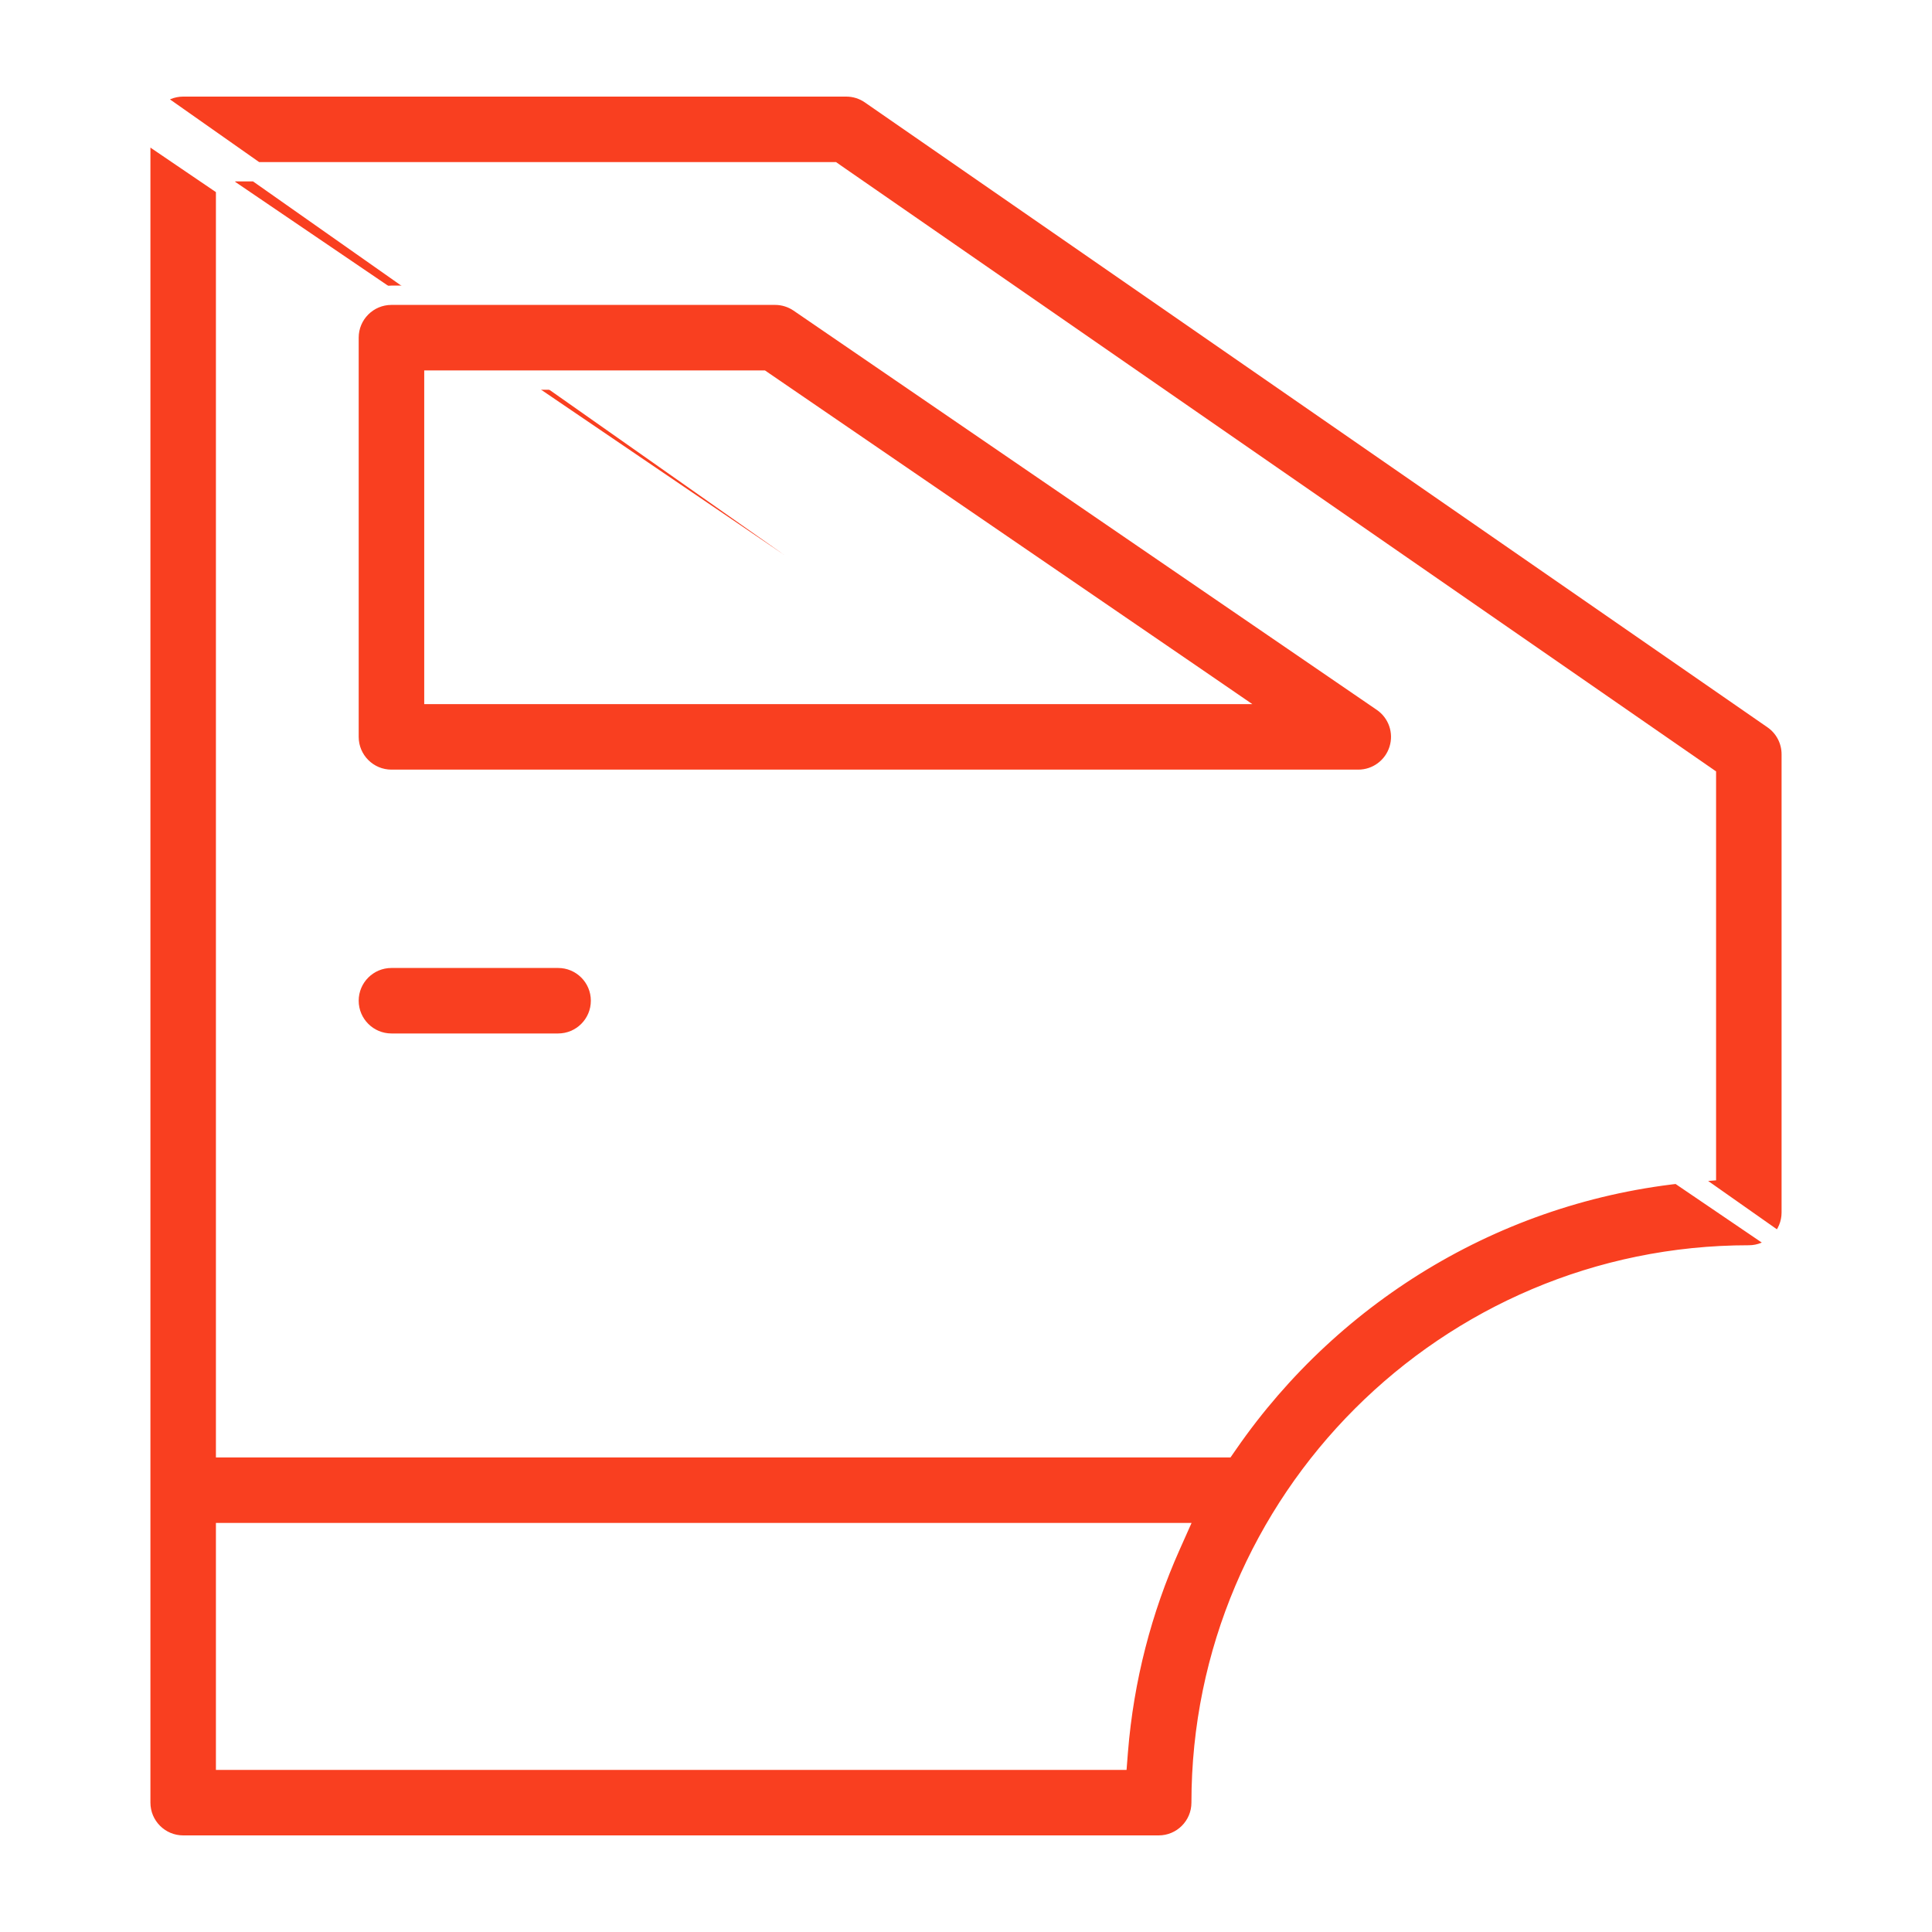 <svg width="50" height="50" viewBox="0 0 50 50" fill="none" xmlns="http://www.w3.org/2000/svg">
<rect width="50" height="50" fill="white"/>
<path d="M3.964 2.572L3.964 2.572C3.758 2.777 3.643 3.057 3.643 3.348L3.964 2.572ZM3.964 2.572C4.17 2.366 4.449 2.25 4.74 2.25H21.901C22.124 2.25 22.342 2.318 22.525 2.445C22.525 2.445 22.525 2.445 22.525 2.445L45.884 18.617C46.181 18.822 46.357 19.16 46.357 19.52L46.357 31.379C46.357 31.67 46.242 31.949 46.036 32.155L46.036 32.155M3.964 2.572L46.036 32.155M46.036 32.155C45.83 32.361 45.551 32.477 45.26 32.477C37.443 32.477 31.084 38.836 31.084 46.652C31.084 47.258 30.593 47.75 29.986 47.75H4.741C4.135 47.75 3.643 47.258 3.643 46.652L3.643 3.348L46.036 32.155ZM28.693 45.555H28.924L28.942 45.325C29.093 43.449 29.562 41.661 30.295 40.016L30.452 39.664H30.067H6.088H5.838V39.914V45.305V45.555H6.088H28.693ZM31.583 37.469H31.714L31.789 37.361C34.509 33.429 38.904 30.74 43.932 30.334L44.162 30.316L44.162 30.085L44.162 20.226L44.162 20.095L44.054 20.02L21.622 4.49L21.558 4.445H21.48H6.088H5.838L5.838 4.695L5.838 37.219L5.838 37.469H6.088H31.583Z" fill="#F93F20" stroke="white" stroke-width="0.5"/>
<path d="M35.772 18.165L35.772 18.165C36.169 18.436 36.343 18.935 36.2 19.395L36.2 19.395C36.058 19.855 35.633 20.168 35.152 20.168L10.131 20.168C9.525 20.168 9.033 19.676 9.033 19.07V8.738C9.033 8.132 9.525 7.641 10.131 7.641H20.059C20.28 7.641 20.496 7.708 20.679 7.833L20.679 7.833L35.772 18.165ZM11.229 17.723V17.973L11.479 17.973L30.797 17.973L31.605 17.973L30.939 17.516L19.783 9.88L19.719 9.836H19.642H11.479H11.229V10.086V17.723Z" fill="#F93F20" stroke="white" stroke-width="0.5"/>
<path d="M10.131 24.801H14.444C15.05 24.801 15.541 25.292 15.541 25.898C15.541 26.505 15.05 26.996 14.444 26.996H10.131C9.525 26.996 9.033 26.505 9.033 25.898C9.033 25.292 9.525 24.801 10.131 24.801Z" fill="#F93F20" stroke="white" stroke-width="0.5"/>
</svg>
